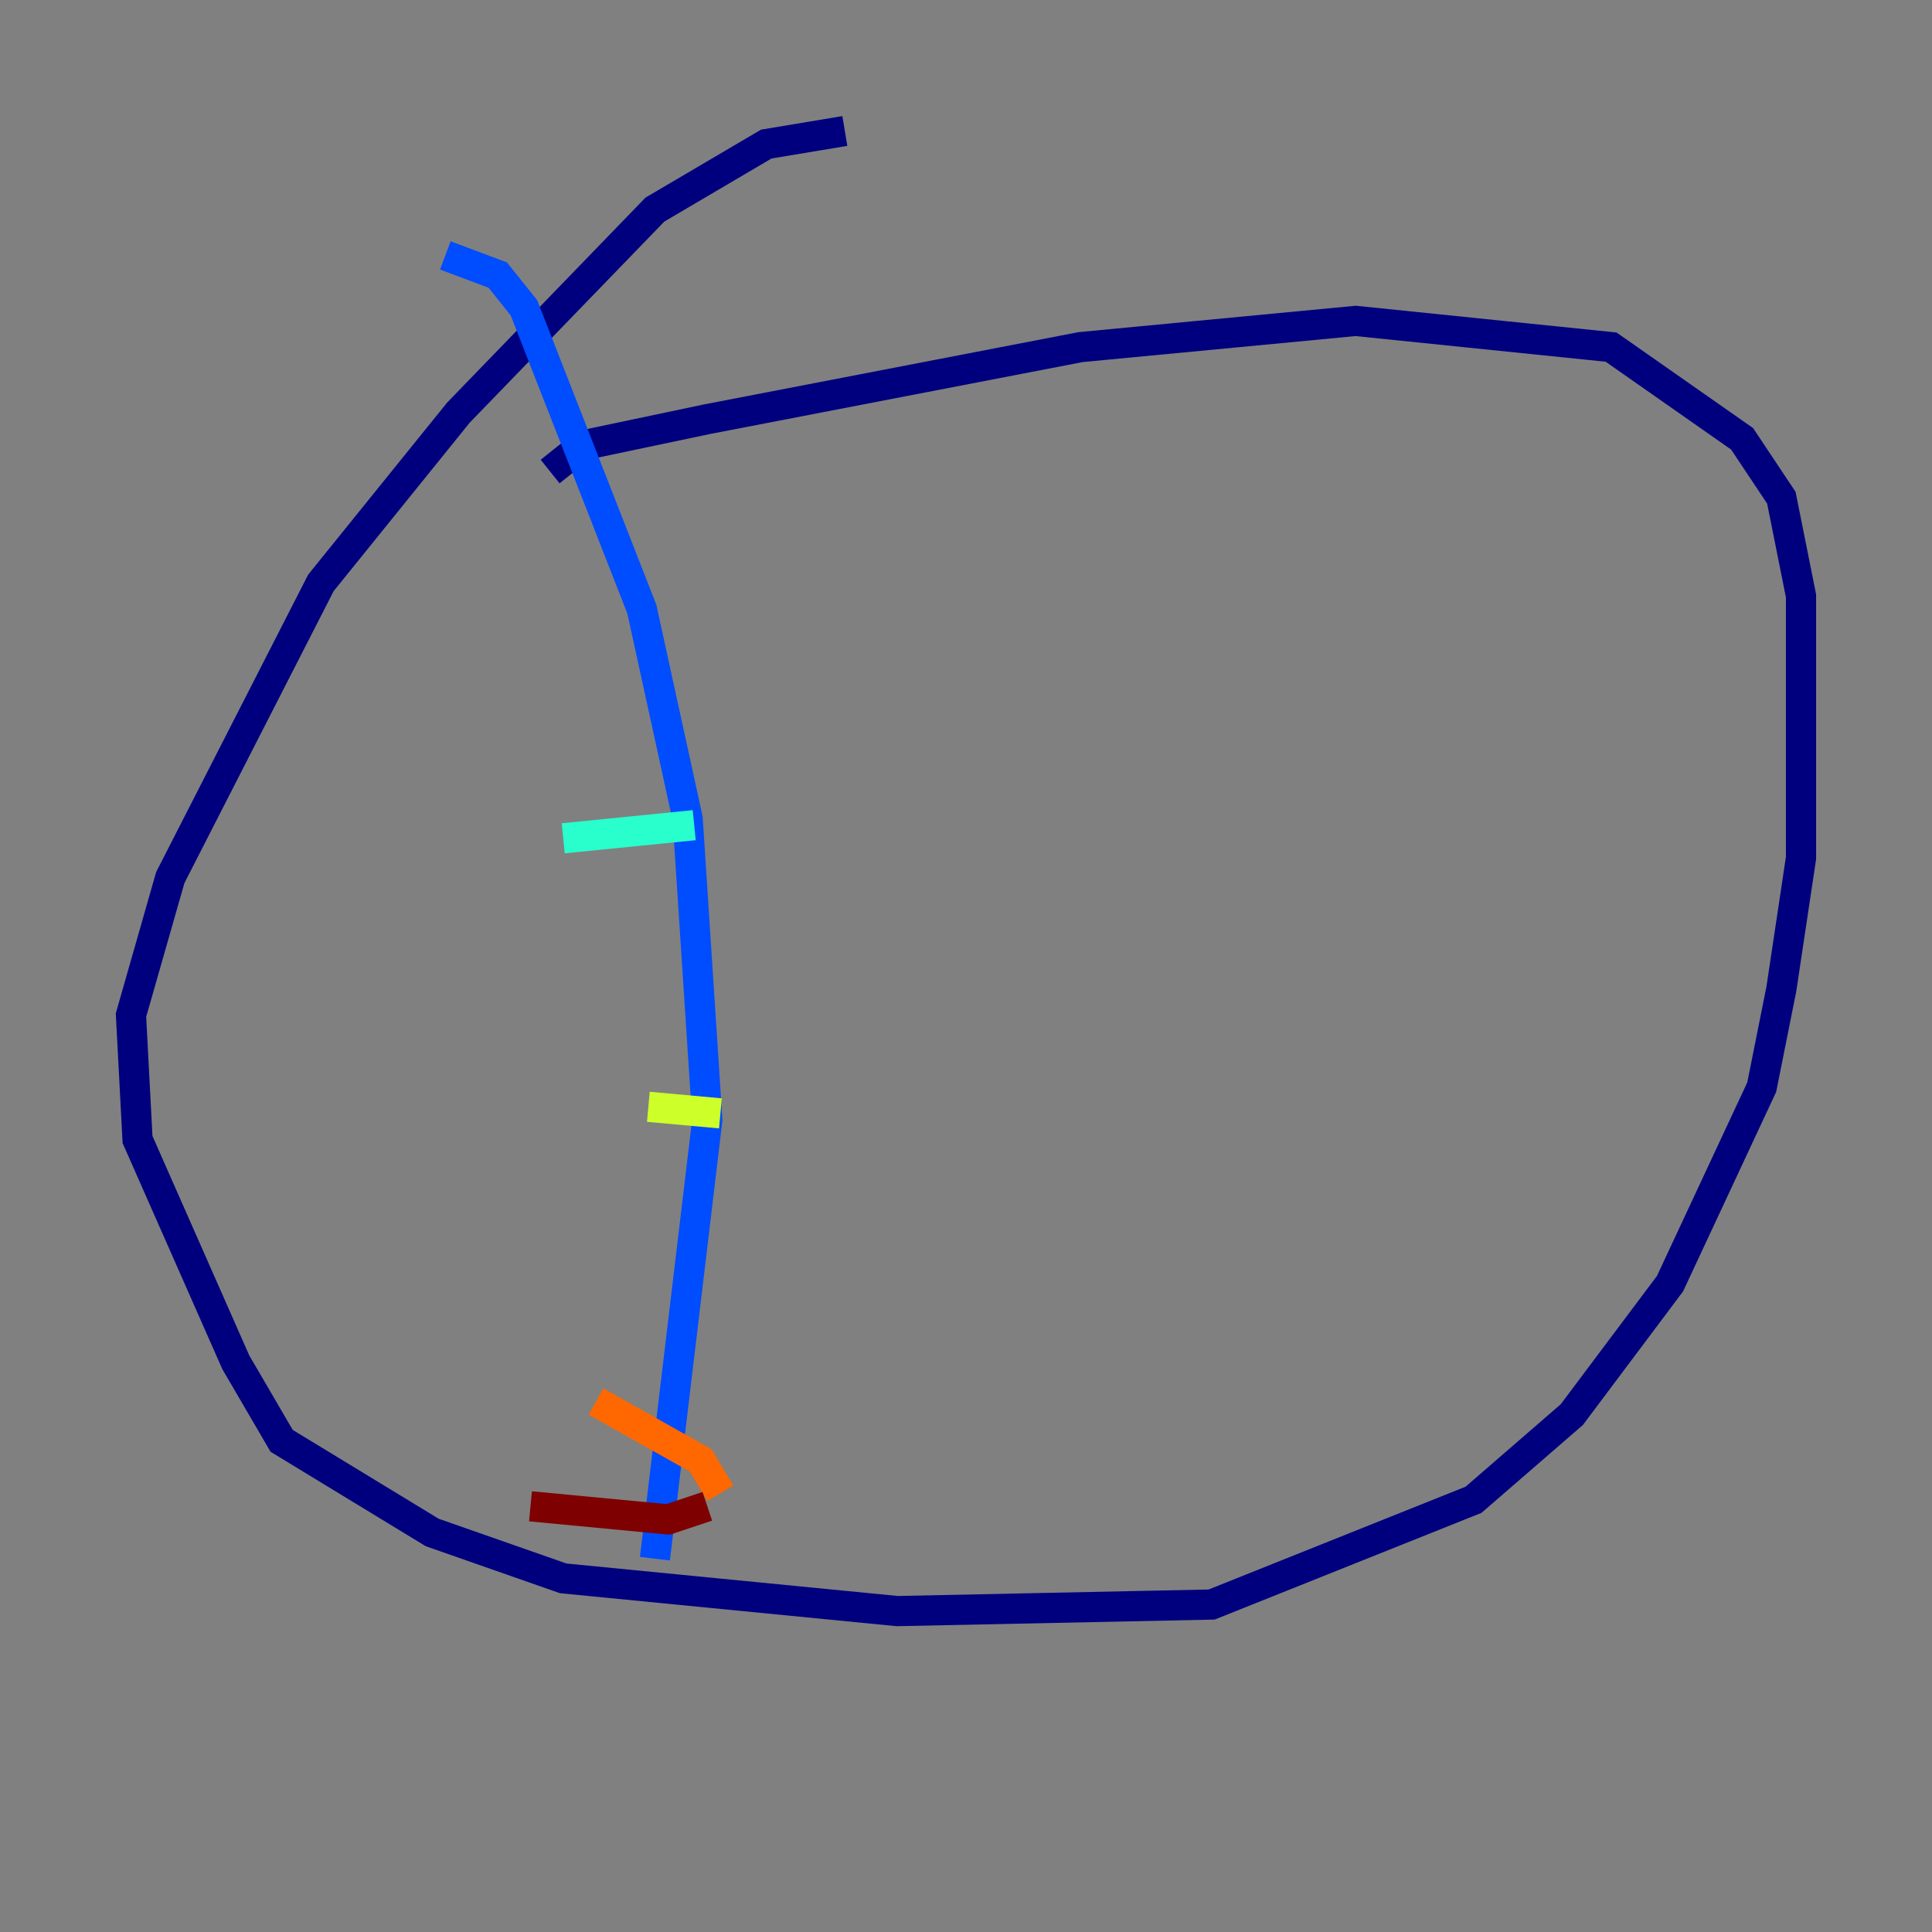 <?xml version="1.0" encoding="utf-8" ?>
<svg baseProfile="tiny" height="128" version="1.2" viewBox="0,0,128,128" width="128" xmlns="http://www.w3.org/2000/svg" xmlns:ev="http://www.w3.org/2001/xml-events" xmlns:xlink="http://www.w3.org/1999/xlink"><rect x="0" y="0" width="128" height="128" fill="#808080" stroke="none"/><defs /><polyline fill="none" points="55.973,8.678 50.766,9.546 43.39,13.885 30.373,27.336 21.261,38.617 11.281,58.142 8.678,67.254 9.112,75.498 15.62,90.251 18.658,95.458 28.637,101.532 37.315,104.57 59.444,106.739 80.271,106.305 97.627,99.363 104.136,93.722 110.644,85.044 116.719,72.027 118.02,65.519 119.322,56.841 119.322,39.485 118.02,32.976 115.417,29.071 106.739,22.997 89.817,21.261 71.593,22.997 46.861,27.77 38.617,29.505 36.447,31.241" stroke="#00007f" stroke-width="2" /><polyline fill="none" points="29.505,16.922 32.976,18.224 34.712,20.393 42.522,40.352 45.559,54.237 46.861,74.197 43.39,103.268" stroke="#004cff" stroke-width="2" /><polyline fill="none" points="37.315,55.539 45.993,54.671" stroke="#29ffcd" stroke-width="2" /><polyline fill="none" points="42.956,73.329 47.729,73.763" stroke="#cdff29" stroke-width="2" /><polyline fill="none" points="39.485,92.854 46.427,96.759 47.729,98.929" stroke="#ff6700" stroke-width="2" /><polyline fill="none" points="35.146,99.797 44.258,100.664 46.861,99.797" stroke="#7f0000" stroke-width="2" /></svg>